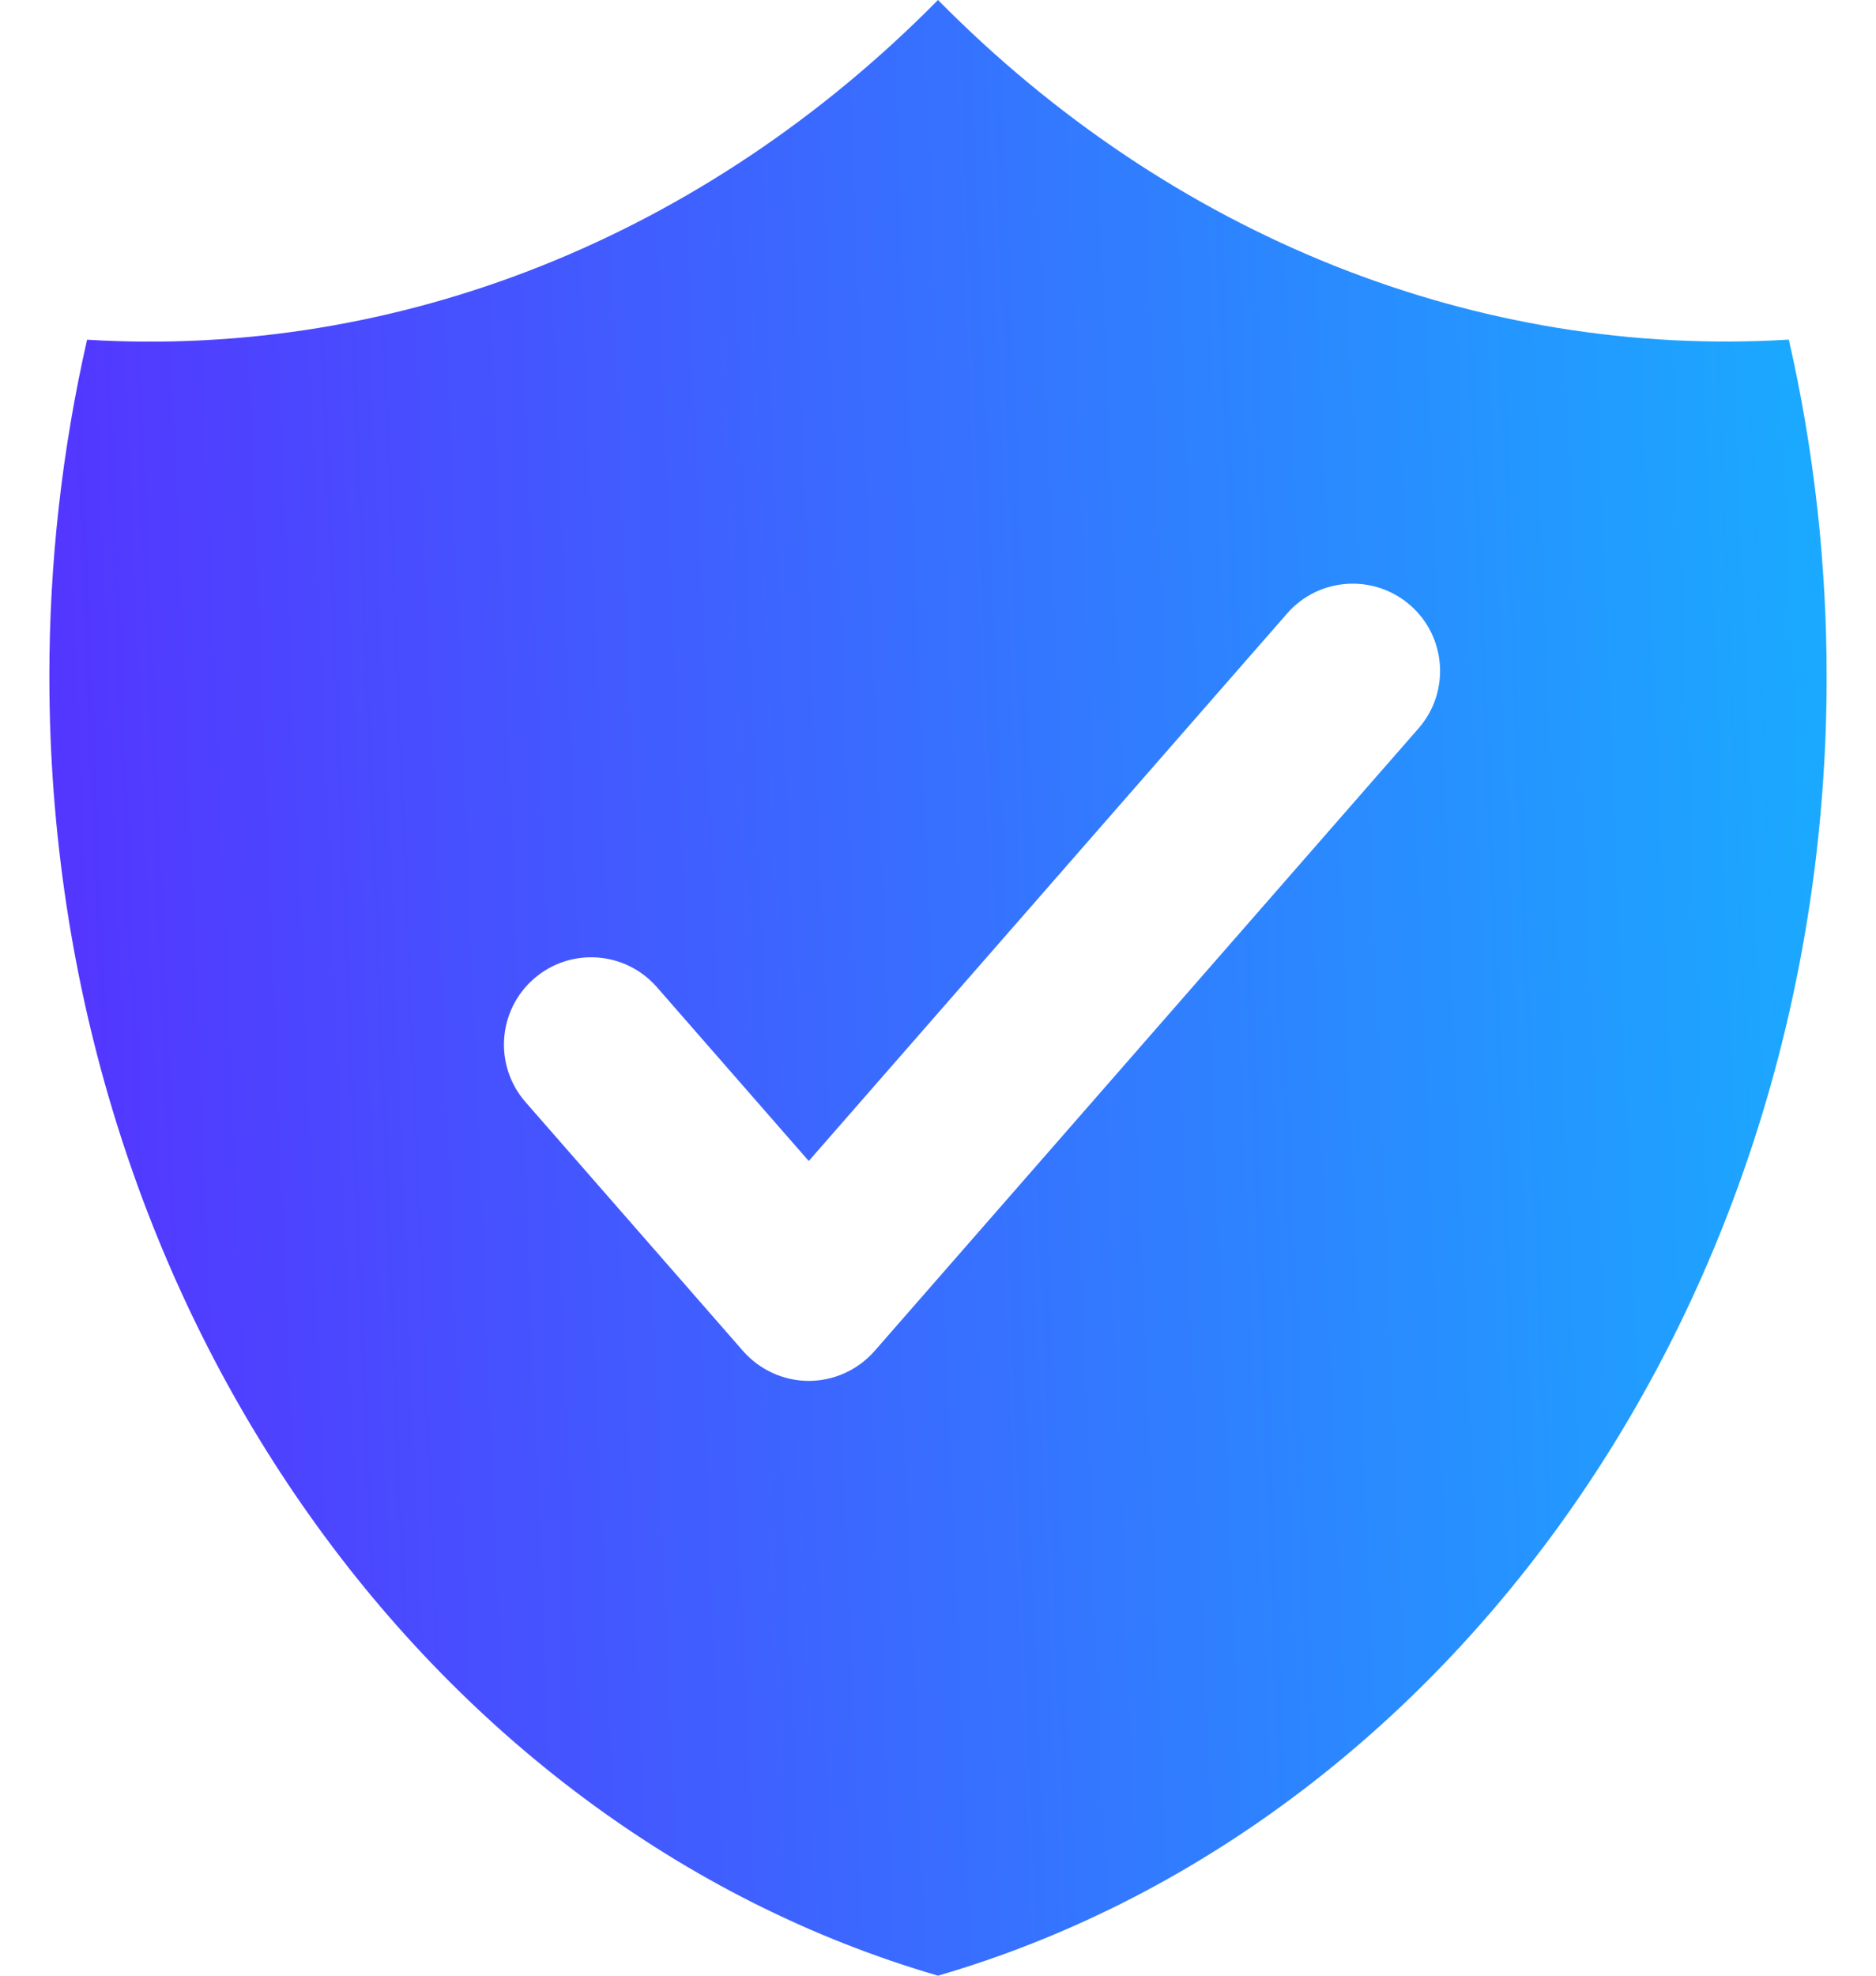 <svg width="19" height="20" viewBox="0 0 19 20" fill="none" xmlns="http://www.w3.org/2000/svg">
<path fill-rule="evenodd" clip-rule="evenodd" d="M18.117 3.438C14.959 3.63 11.863 2.394 9.5 0C7.137 2.395 4.04 3.631 0.882 3.439C0.628 4.554 0.499 5.7 0.5 6.852C0.5 13.176 4.324 18.493 9.5 20C14.676 18.493 18.5 13.177 18.5 6.852C18.5 5.7 18.372 4.553 18.117 3.438ZM14.367 7.373C14.688 7.006 14.65 6.448 14.283 6.127C13.915 5.806 13.357 5.843 13.036 6.21L8.191 11.753L6.653 9.993C6.331 9.625 5.773 9.588 5.406 9.909C5.039 10.23 5.001 10.788 5.322 11.156L7.526 13.677C7.694 13.868 7.937 13.979 8.191 13.979C8.446 13.979 8.689 13.868 8.857 13.677L14.367 7.373Z" fill="url(#paint0_linear_56_1555)"/>
<defs>
<linearGradient id="paint0_linear_56_1555" x1="24.59" y1="-8.643" x2="-0.494" y2="-7.636" gradientUnits="userSpaceOnUse">
<stop stop-color="#05D5FF"/>
<stop offset="1" stop-color="#5533FF"/>
</linearGradient>
</defs>
</svg>

